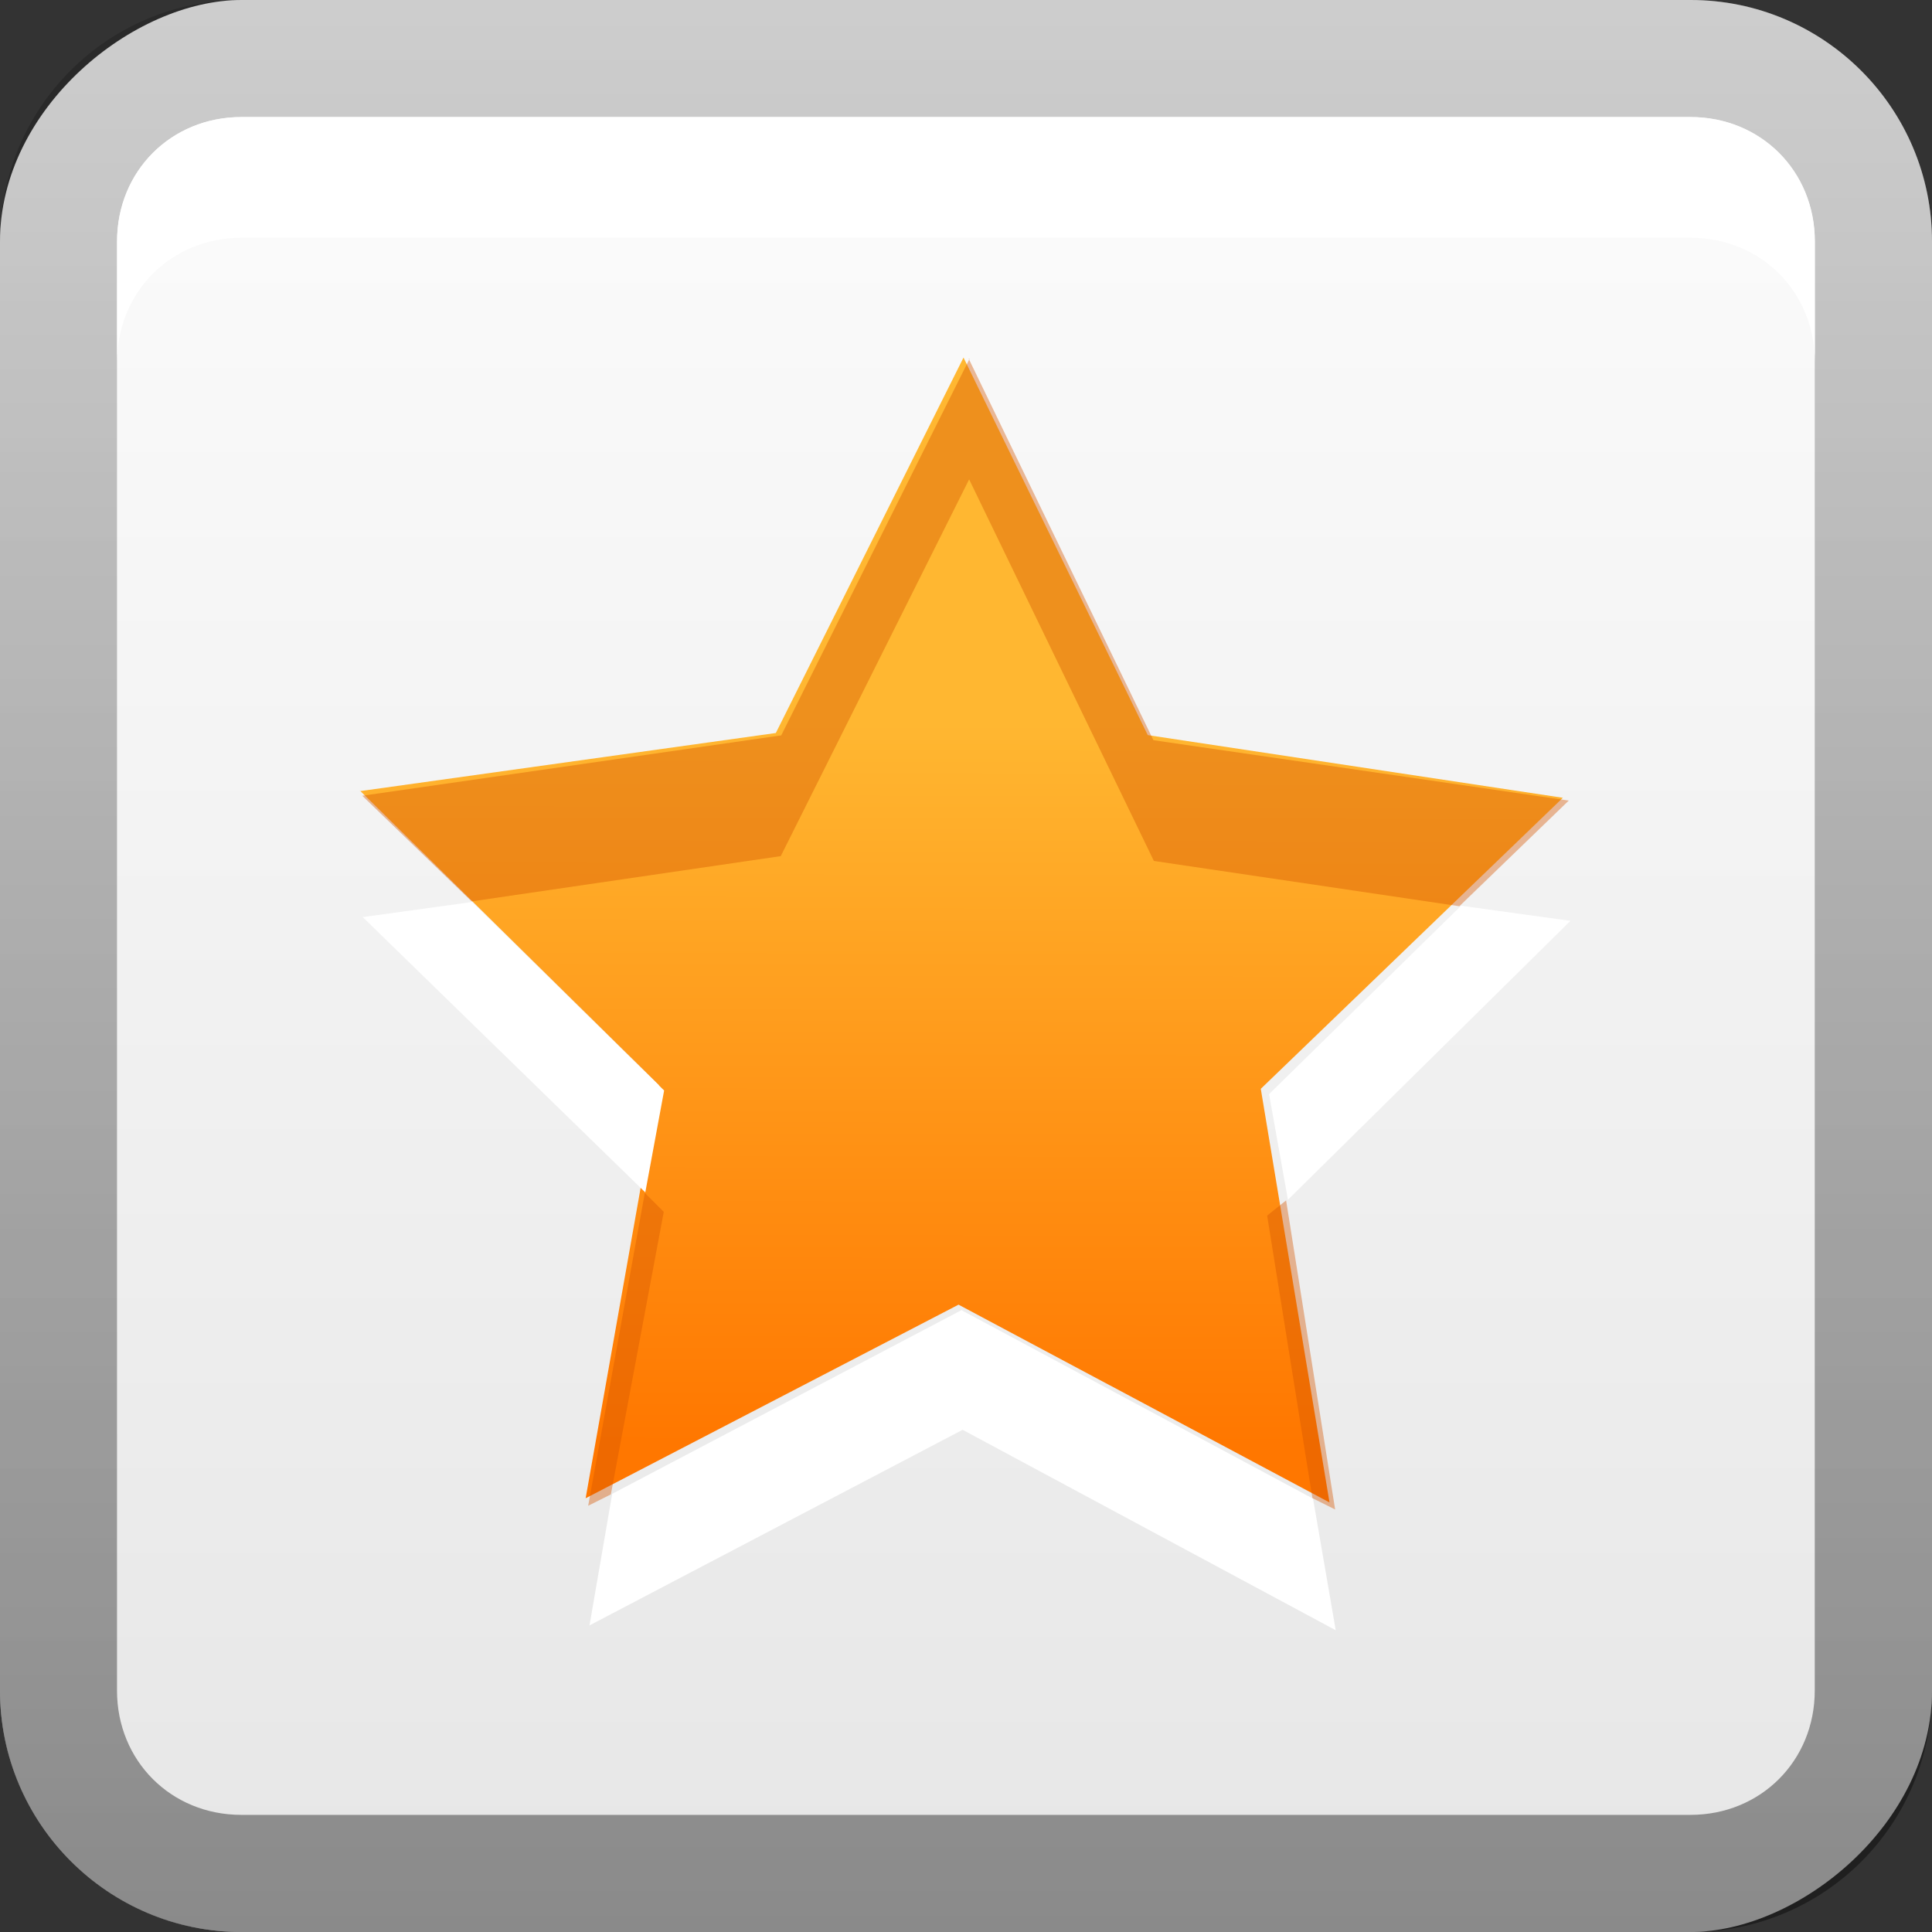 <?xml version="1.0" encoding="UTF-8"?>
<svg width="16" height="16" version="1.0" xmlns="http://www.w3.org/2000/svg">
 <rect width="100%" height="100%" fill="#333333" stroke="none"/>
 <defs>
  <linearGradient id="linearGradient3204" x1="1" x2="15" y1="9" y2="9" gradientTransform="translate(-17,-2)" gradientUnits="userSpaceOnUse">
   <stop stop-color="#e6e6e6" offset="0"/>
   <stop stop-color="#fafafa" offset="1"/>
  </linearGradient>
  <linearGradient id="linearGradient3629" x2="29" y1="8" y2="8" gradientTransform="matrix(0,-1,1,0,0,16)" gradientUnits="userSpaceOnUse">
   <stop offset="0"/>
   <stop stop-opacity="0" offset="1"/>
  </linearGradient>
  <linearGradient id="linearGradient3700" x1="7.89" x2="7.57" y1="10.9" y2="5.33" gradientUnits="userSpaceOnUse">
   <stop stop-color="#f70" offset="0"/>
   <stop stop-color="#ffb731" offset="1"/>
  </linearGradient>
 </defs>
 <rect transform="rotate(-90)" x="-16" width="16" height="16" rx="2" ry="2" fill="url(#linearGradient3204)"/>
 <path d="m0 14c0 1.11 0.892 2 2 2h12c1.11 0 2-0.892 2-2v-12c0-1.11-0.892-2-2-2h-12c-1.11 0-2 0.892-2 2v12zm0.969 0v-12c0-0.583 0.448-1.03 1.03-1.03h12c0.583 0 1.03 0.448 1.03 1.03v12c0 0.583-0.448 1.03-1.03 1.03h-12c-0.583 0-1.03-0.448-1.03-1.03z" fill="url(#linearGradient3629)" opacity=".4"/>
 <path d="m2 0.969c-0.583 0-1.03 0.448-1.03 1.03v1c0-0.583 0.448-1.03 1.03-1.03h12c0.583 0 1.03 0.448 1.03 1.03v-1c0-0.583-0.448-1.03-1.03-1.03h-12z" fill="#fff"/>
 <path transform="matrix(1.07 .062 -.062 1.07 .196 -.191)" d="m2.96 6.13 3.18-0.634 1.28-2.98 1.59 2.83 3.23 0.298-2.2 2.38 0.715 3.16-2.95-1.36-2.79 1.66 0.38-3.22-2.44-2.14z" color="#000000" fill="url(#linearGradient3700)"/>
 <path d="m8.03 2.97-1.56 3.12-3.47 0.5 0.906 0.875 2.56-0.375 1.56-3.12 1.53 3.16 2.53 0.375 0.906-0.875-3.44-0.5-1.53-3.16zm-2.69 6.91-0.469 2.59 0.188-0.094 0.438-2.34-0.156-0.156zm5.31 0.062-0.156 0.125 0.375 2.34 0.188 0.094-0.406-2.56z" color="#000000" fill="#d45500" opacity=".4"/>
 <path d="m3.91 7.47-0.906 0.125 2.34 2.28 0.156-0.844-1.59-1.56zm8.19 0.031-1.59 1.56 0.156 0.875 2.34-2.31-0.906-0.125zm-4.12 3.34-2.91 1.53-0.188 1.09 3.09-1.62 3.09 1.66-0.188-1.09-2.91-1.56z" color="#000000" fill="#fff"/>
</svg>

